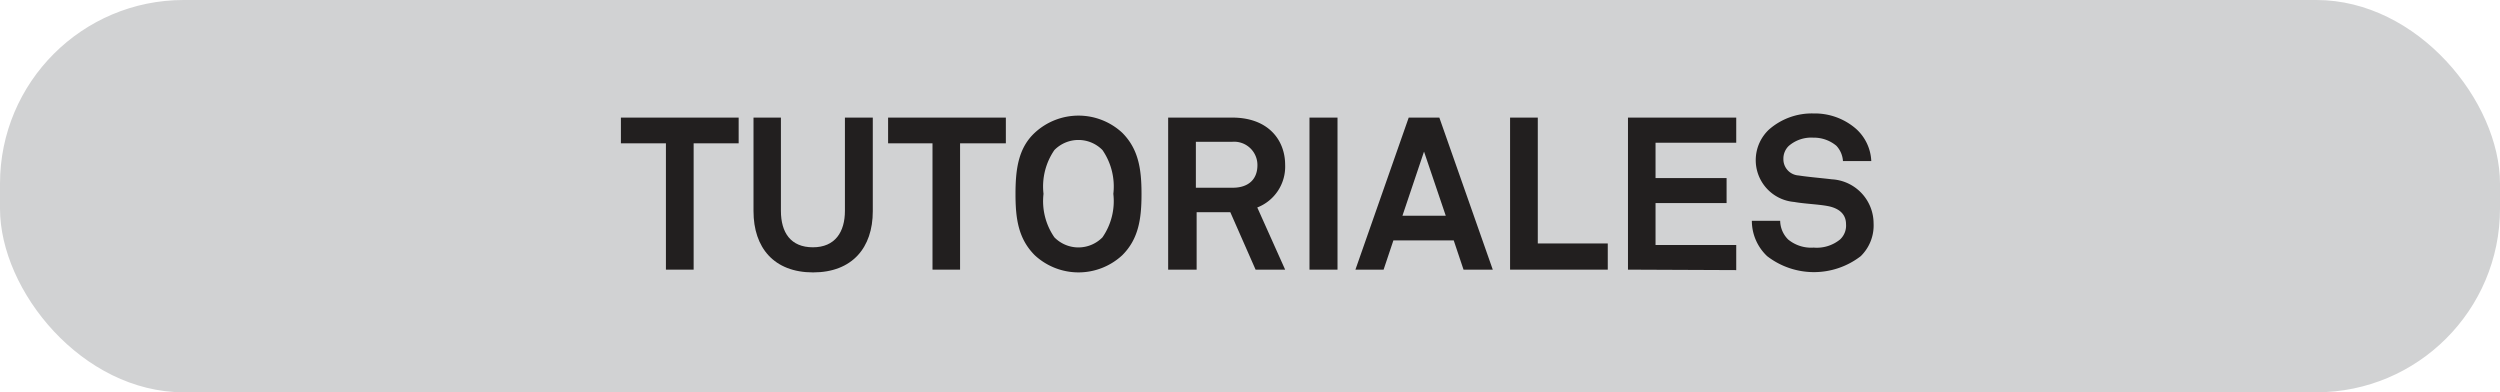 <svg xmlns="http://www.w3.org/2000/svg" viewBox="0 0 163.27 25.62"><defs><style>.cls-1{fill:#d1d2d3;}.cls-2{fill:#221f1f;}</style></defs><title>TUTORIALES OVER_1</title><g id="Capa_2" data-name="Capa 2"><g id="Capa_1-2" data-name="Capa 1"><rect class="cls-1" width="163.27" height="25.62" rx="12" ry="12"/><path class="cls-2" d="M45.3,9.36v8.25H43.49V9.36H40.55V7.68h7.69V9.36Z"/><path class="cls-2" d="M53.1,17.79c-2.56,0-3.89-1.62-3.89-4V7.68H51v6.09c0,1.42.64,2.38,2.09,2.38s2.09-1,2.09-2.38V7.68H57V13.8C57,16.17,55.66,17.79,53.1,17.79Z"/><path class="cls-2" d="M62.7,9.36v8.25H60.9V9.36H58V7.68h7.69V9.36Z"/><path class="cls-2" d="M73.29,16.67a4.2,4.2,0,0,1-5.71,0c-1.08-1.08-1.26-2.4-1.26-4s.18-3,1.26-4a4.2,4.2,0,0,1,5.71,0c1.08,1.08,1.26,2.41,1.26,4S74.37,15.6,73.29,16.67ZM72,9.8a2.2,2.2,0,0,0-3.14,0,4.19,4.19,0,0,0-.71,2.86,4.15,4.15,0,0,0,.71,2.84,2.2,2.2,0,0,0,3.14,0,4.15,4.15,0,0,0,.71-2.84A4.19,4.19,0,0,0,72,9.8Z"/><path class="cls-2" d="M82,17.61l-1.65-3.75h-2.2v3.75H76.29V7.68h4.19c2.37,0,3.45,1.49,3.45,3.08a2.86,2.86,0,0,1-1.82,2.79l1.82,4.06ZM80.48,9.26H78.1v3h2.41c1,0,1.61-.53,1.61-1.47A1.52,1.52,0,0,0,80.48,9.26Z"/><path class="cls-2" d="M85.52,17.61V7.68h1.83v9.93Z"/><path class="cls-2" d="M95.58,17.61l-.64-1.91H91l-.64,1.91H88.52L92,7.68h2l3.49,9.93ZM93,9.9l-1.41,4.19h2.83Z"/><path class="cls-2" d="M98.62,17.61V7.68h1.81V15.9H105v1.71Z"/><path class="cls-2" d="M106.32,17.61V7.68h7.07V9.32h-5.27v2.31h4.64v1.63h-4.64V16h5.27v1.64Z"/><path class="cls-2" d="M121.52,16.73a5,5,0,0,1-6.11,0,3.17,3.17,0,0,1-1-2.31h1.85a1.75,1.75,0,0,0,.52,1.22,2.36,2.36,0,0,0,1.67.53,2.4,2.4,0,0,0,1.72-.53,1.23,1.23,0,0,0,.39-1c0-.73-.56-1.06-1.18-1.18s-1.54-.15-2.2-.27a2.74,2.74,0,0,1-1.65-4.73,4.24,4.24,0,0,1,2.91-1.05,4.1,4.1,0,0,1,2.77,1,3,3,0,0,1,1,2.11h-1.85a1.61,1.61,0,0,0-.43-1,2.29,2.29,0,0,0-1.51-.53,2.24,2.24,0,0,0-1.61.55,1.15,1.15,0,0,0-.34.84,1.06,1.06,0,0,0,1,1.08c.63.1,1.51.17,2.16.25a2.89,2.89,0,0,1,2.73,2.87A2.8,2.8,0,0,1,121.52,16.73Z"/></g></g></svg>